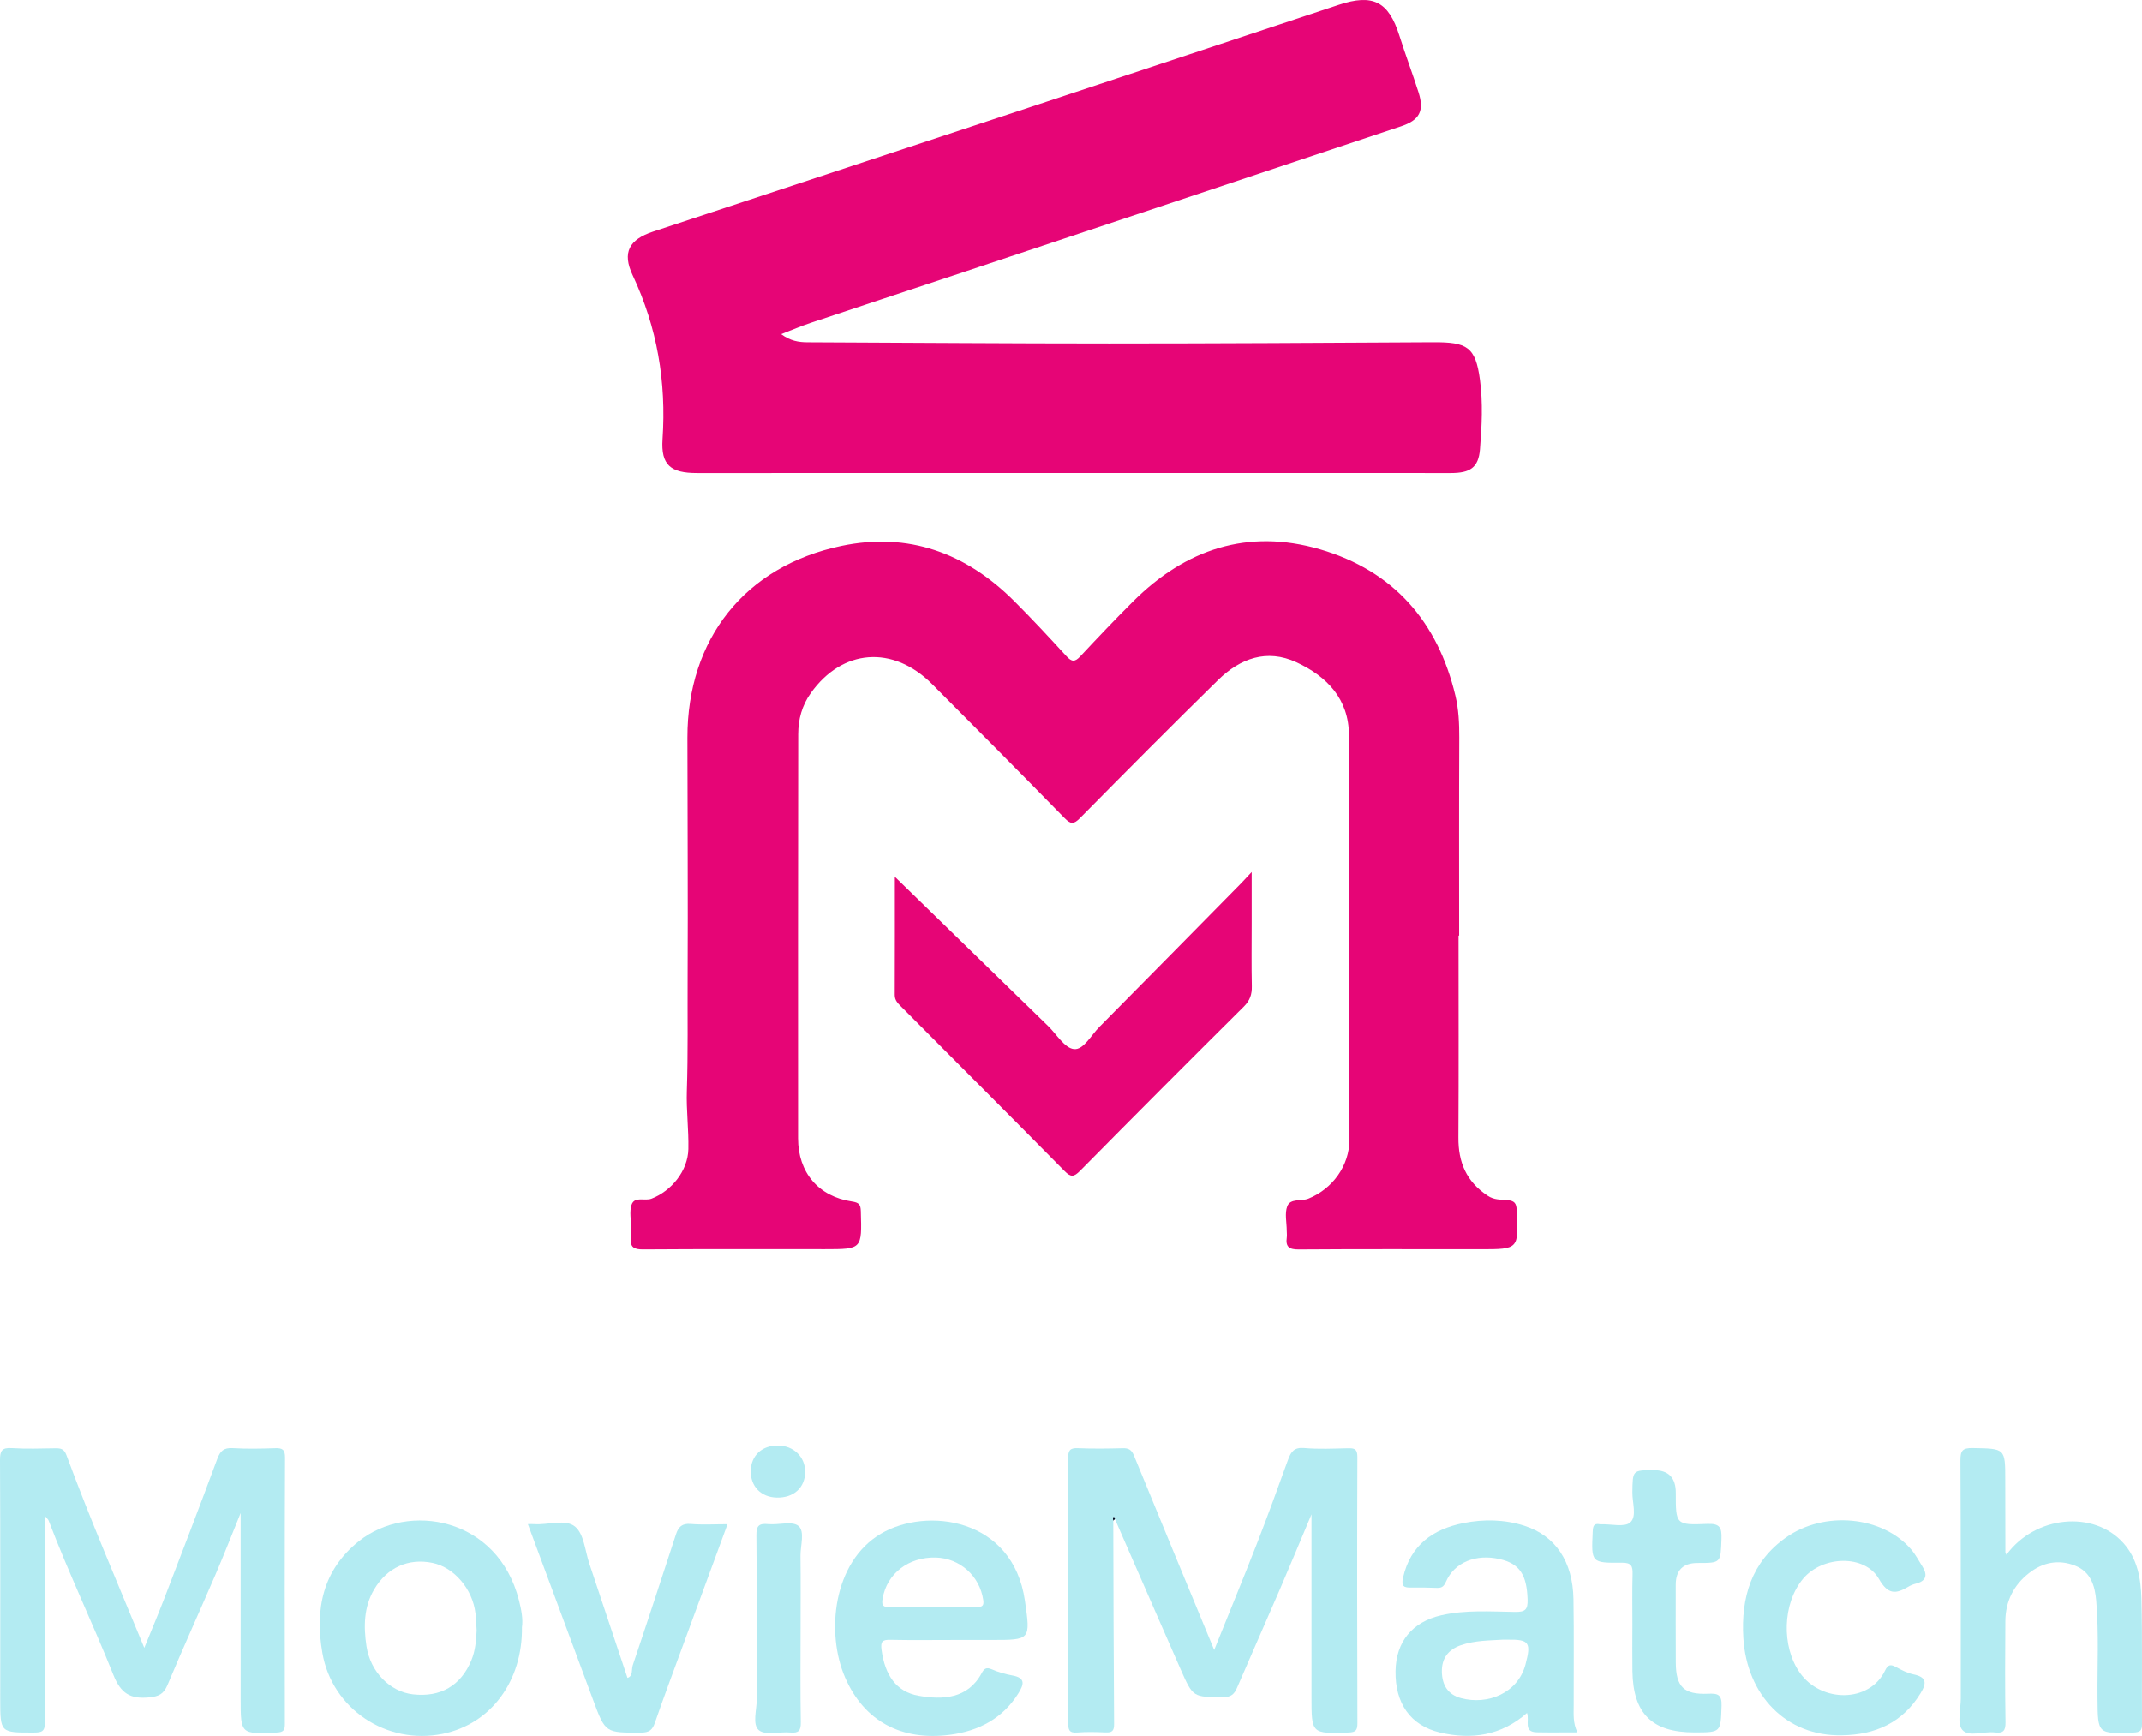 <?xml version="1.0" encoding="UTF-8"?>
<svg id="uuid-95772d23-4ed3-49c2-a2d1-0d7b1ab76356" data-name="Capa 1" xmlns="http://www.w3.org/2000/svg" viewBox="0 0 1019.255 825.981">
  <path d="M694.039,445.145c0,32.055,.117,64.11-.062,96.164-.065,11.692,3.711,20.793,13.793,27.563,3.333,2.238,6.38,1.82,9.508,2.148,3.33,.35,4.259,1.409,4.424,4.699,.937,18.69,1.027,18.693-17.244,18.694-28.807,.003-57.615-.113-86.421,.105-4.572,.034-6.369-1.216-5.726-5.735,.151-1.059-.017-2.162-.019-3.245-.01-3.898-1.044-8.189,.253-11.591,1.478-3.875,6.654-2.249,10.049-3.616,11.435-4.606,19.538-15.632,19.543-28.16,.026-64.11-.02-128.221-.243-192.331-.06-17.268-10.484-27.999-24.984-34.713-14.104-6.531-26.802-1.845-37.299,8.447-22.112,21.681-43.936,43.658-65.698,65.692-2.941,2.978-4.376,3.025-7.323,.01-20.889-21.369-41.938-42.582-63.035-63.747-18.648-18.709-42.791-16.833-57.782,4.297-4.164,5.869-5.948,12.448-5.956,19.497-.07,64.111-.13,128.223-.068,192.335,.016,16.25,9.735,27.667,25.606,30.028,3.377,.502,4.167,1.424,4.26,4.633,.525,18.065,.607,18.068-17.117,18.071-28.807,.005-57.615-.099-86.421,.109-4.485,.032-6.425-1.065-5.76-5.678,.214-1.484,.016-3.027,.011-4.543-.013-3.682-.899-7.649,.185-10.973,1.39-4.262,6.273-1.711,9.479-2.941,9.526-3.654,17.345-13.27,17.568-23.613,.2-9.233-1.027-18.638-.727-27.676,.595-17.915,.279-35.805,.369-53.697,.193-38.118-.069-76.239-.099-114.359-.036-46.966,27.349-81.632,73.222-91.272,31.948-6.714,59.27,3.34,82.119,26.094,8.588,8.553,16.838,17.453,25.022,26.397,2.483,2.713,3.985,2.865,6.543,.119,8.264-8.871,16.622-17.666,25.21-26.223,24.96-24.87,54.6-34.779,88.89-24.781,34.945,10.189,56.025,34.408,64.421,69.6,1.541,6.458,1.881,13.222,1.852,19.975-.138,31.406-.061,62.812-.061,94.219-.095,0-.189,0-.284,0Z" style="fill: #e60576;"/>
  <path d="M371.721,159.001c4.347,3.232,8.331,3.852,12.535,3.869,47.867,.19,95.734,.582,143.601,.58,51.328-.002,102.656-.322,153.984-.599,16.276-.088,20.268,2.147,22.381,17.845,1.459,10.835,.901,22.083,.018,33.048-.71,8.814-4.739,11.326-13.929,11.325-30.76-.003-61.519-.018-92.278-.017-88.812,.002-177.624,.008-266.435,.018-12.456,.001-17.157-3.813-16.33-16.077,1.842-27.305-2.535-53.148-14.209-78.001-5.12-10.899-1.688-17.018,9.762-20.805,59.988-19.841,120.004-39.596,179.996-59.427,48.743-16.113,97.47-32.27,146.19-48.452,16.304-5.415,23.754-1.606,28.886,14.648,2.852,9.034,6.21,17.908,9.098,26.931,2.876,8.986,.425,13.299-8.411,16.241-70.793,23.563-141.567,47.181-212.354,70.761-22.86,7.615-45.751,15.134-68.601,22.779-4.468,1.495-8.809,3.367-13.902,5.333Z" style="fill: #e60576;"/>
  <path d="M425.806,417.159c24.009,23.382,48.486,47.226,72.973,71.06,4.022,3.914,7.776,10.42,12.216,10.941,4.528,.532,8.187-6.56,12.059-10.465,22.397-22.589,44.702-45.27,67.031-67.928,1.482-1.504,2.9-3.071,5.516-5.851,0,9.208,0,16.836,0,24.464,0,9.957-.145,19.917,.071,29.869,.085,3.927-.915,6.812-3.815,9.693-26.1,25.934-52.082,51.989-77.933,78.172-2.925,2.963-4.38,3.105-7.376,.066-25.828-26.202-51.844-52.219-77.795-78.3-1.51-1.517-3.002-2.932-2.992-5.463,.081-19.178,.044-38.356,.044-56.258Z" style="fill: #e60576;"/>
  <path d="M529.744,723.551c.101,32.271,.142,64.543,.39,96.814,.026,3.333-1.058,4.061-4.041,3.938-4.542-.187-9.119-.316-13.639,.047-3.757,.301-4.139-1.405-4.134-4.496,.075-42.028,.092-84.056-.027-126.084-.01-3.557,.757-4.893,4.567-4.729,7.136,.309,14.297,.2,21.442,.023,2.76-.068,4.156,.756,5.252,3.432,12.469,30.459,25.087,60.857,38.206,92.581,7.066-17.54,13.784-33.814,20.179-50.214,5.207-13.351,10.109-26.823,14.968-40.306,1.371-3.804,2.911-5.999,7.686-5.582,6.88,.601,13.854,.255,20.783,.112,3.015-.062,4.533,.234,4.519,4.084-.156,42.244-.12,84.488,.019,126.732,.011,3.378-.777,4.336-4.242,4.451-17.616,.581-17.612,.694-17.612-16.977,0-28.378,0-56.756,0-86.823-5.437,12.914-10.18,24.4-15.098,35.809-6.711,15.568-13.606,31.058-20.301,46.633-1.324,3.08-2.856,4.548-6.625,4.536-14.281-.046-14.347,.174-20.196-13.13-10.481-23.839-20.873-47.716-31.303-71.577-.121-.503-.052-1.324-.894-.895-.191,.097,.057,1.058,.103,1.621Z" style="fill: #b3ebf2;"/>
  <path d="M21.218,721.138c0,33.538-.102,65.97,.122,98.4,.03,4.308-1.423,4.808-5.114,4.826-16.119,.075-16.119,.188-16.118-15.904,0-37.91,.081-75.82-.107-113.729-.022-4.453,.896-6.017,5.591-5.715,6.904,.444,13.857,.168,20.789,.083,2.561-.031,4.128,.284,5.243,3.304,11.3,30.599,24.204,60.56,37.022,91.68,3.293-8.095,6.484-15.585,9.404-23.18,8.54-22.205,17.085-44.409,25.338-66.722,1.434-3.876,3.136-5.394,7.334-5.152,6.693,.386,13.43,.26,20.138,.03,3.407-.117,4.785,.498,4.768,4.445-.18,42.242-.17,84.484-.082,126.726,.006,3.031-.61,3.981-3.834,4.127-17.209,.778-17.207,.886-17.209-16.042-.003-28.803,0-57.605,0-88.391-4.446,10.917-8.026,20.141-11.938,29.222-7.555,17.538-15.459,34.927-22.848,52.533-1.833,4.368-4.123,5.521-8.796,5.972-8.937,.863-13.442-1.862-16.963-10.664-9.864-24.658-21.353-48.658-30.838-73.497-.206-.54-.751-.95-1.901-2.349Z" style="fill: #b3ebf2;"/>
  <path d="M954.75,739.774c13.705-18.694,41.502-21.295,55.611-5.605,6.778,7.538,8.365,17.025,8.608,26.467,.513,19.898,.129,39.819,.285,59.729,.025,3.155-.967,3.877-4.022,3.995-17.139,.66-16.994,.749-17.148-16.037-.143-15.57,.696-31.15-.618-46.713-.619-7.324-2.756-13.783-10.079-16.659-7.785-3.058-15.272-1.615-21.874,3.547-7.402,5.788-11.205,13.509-11.277,22.872-.123,16.015-.191,32.034,.069,48.045,.066,4.082-1.058,5.399-5.036,4.907-5.312-.657-12.433,2.316-15.509-1.211-2.595-2.976-.73-9.895-.734-15.07-.03-37.658,.07-75.317-.172-112.974-.031-4.772,.875-6.175,5.873-6.08,15.448,.291,15.449,.048,15.462,15.212,.01,11.47,.032,22.941,.059,34.411,0,.169,.14,.338,.503,1.163Z" style="fill: #b3ebf2;"/>
  <path d="M750.588,824.277c-6.864,0-13.104,.104-19.339-.028-6.596-.14-3.294-5.614-4.643-9.201-12.184,10.764-26.418,12.862-41.476,9.287-14.061-3.339-21.316-13.984-21.07-29.235,.224-13.898,7.894-23.383,21.872-26.55,11.506-2.608,23.261-1.742,34.904-1.57,4.836,.071,6.209-.964,6.05-5.92-.375-11.68-3.719-17.017-13.211-19.201-11.299-2.6-21.618,1.466-25.65,10.793-1.171,2.71-2.416,2.975-4.723,2.887-3.892-.149-7.793-.217-11.687-.143-3.405,.065-4.971-.4-3.991-4.716,3.538-15.578,14.32-23.115,28.794-25.997,9.553-1.902,19.426-1.752,28.867,1.267,14.861,4.752,23.139,17.033,23.429,34.994,.273,16.882,.064,33.772,.104,50.659,.01,4.057-.417,8.168,1.768,12.676Zm-35.505-44.092c-6.051,.403-13.251,.29-20.026,2.665-5.773,2.024-9.091,6.099-8.95,12.656,.138,6.402,2.947,10.827,9.097,12.487,12.733,3.437,27.046-2.401,30.671-15.958,2.795-10.453,1.836-12.009-8.462-11.851-.432,.007-.863,0-2.33,0Z" style="fill: #b3ebf2;"/>
  <path d="M454.155,780.323c-10.174,.006-20.352,.148-30.521-.068-3.775-.08-4.682,.833-4.158,4.756,1.619,12.12,7.032,19.982,17.645,21.853,11.453,2.019,23.396,1.483,29.967-10.675,1.171-2.167,2.187-3.065,4.816-1.92,3.115,1.356,6.471,2.34,9.82,2.936,6.494,1.156,5.459,4.359,2.86,8.524-7.543,12.086-19.019,17.929-32.554,19.703-22.945,3.006-40.827-6.35-49.897-27.256-9.253-21.33-5.728-54.934,16.969-68.376,21.752-12.882,62.909-7.735,68.602,31.849,2.688,18.693,2.781,18.678-16.014,18.669-5.845-.003-11.69,0-17.535,.005Zm-10.703-15.753c7.139,0,14.28-.094,21.416,.05,2.561,.052,3.404-.601,3.015-3.286-1.652-11.404-11.079-19.935-22.586-20.229-12.939-.331-23.228,7.584-25.286,19.39-.478,2.743-.356,4.348,3.327,4.161,6.689-.34,13.408-.096,20.114-.085Z" style="fill: #b3ebf2;"/>
  <path d="M248.362,774.294c.332,25.23-14.477,45.988-37.803,50.702-26.533,5.362-52.531-11.743-57.172-38.53-3.602-20.794,.159-39.323,17.283-53.071,23.502-18.869,66.239-11.586,76.292,28.122,1.106,4.369,1.99,8.88,1.4,12.777Zm-21.565,1.519c-.191-2.935-.249-5.536-.548-8.109-1.343-11.568-10.131-21.892-20.378-24.035-11.427-2.39-21.694,2.095-27.894,12.698-4.895,8.37-4.997,17.645-3.6,26.9,1.847,12.229,11.157,21.672,22.128,22.927,13.125,1.5,22.8-4.156,27.784-16.2,1.929-4.662,2.292-9.574,2.508-14.181Z" style="fill: #b3ebf2;"/>
  <path d="M876.516,825.675c-26.698,.579-45.335-19.205-46.967-46.39-1.144-19.053,3.809-36.054,20.245-47.68,18.34-12.971,45.949-10.251,59.579,5.592,2.078,2.416,3.595,5.322,5.315,8.038,2.621,4.138,2.009,7.057-3.15,8.318-1.236,.302-2.461,.832-3.558,1.482-5.963,3.537-9.631,3.738-13.912-3.751-6.711-11.739-26.825-11.135-36.079-.102-9.827,11.717-10.366,32.244-1.54,44.741,10.171,14.402,33.158,14.328,40.518-1.01,1.419-2.956,2.68-3.103,5.266-1.693,2.623,1.43,5.4,2.879,8.283,3.472,6.25,1.285,6.358,4.105,3.384,8.952-8.617,14.046-21.5,19.781-37.385,20.031Z" style="fill: #b3ebf2;"/>
  <path d="M251.178,725.187c1.262,0,2.112-.056,2.952,.009,6.645,.512,14.887-2.615,19.51,1.183,4.252,3.494,4.763,11.596,6.814,17.704,6.069,18.077,12.083,36.173,18.128,54.286,2.793-.921,1.818-3.95,2.503-5.983,6.995-20.744,13.779-41.56,20.582-62.369,1.128-3.452,2.857-5.258,6.991-4.899,5.572,.483,11.217,.12,17.528,.12-7.412,20.141-14.666,39.814-21.89,59.498-4.283,11.671-8.637,23.318-12.703,35.065-1.166,3.369-2.735,4.562-6.437,4.582-17.054,.096-17.073,.245-22.863-15.337-10.342-27.831-20.658-55.671-31.115-83.86Z" style="fill: #b3ebf2;"/>
  <path d="M776.766,773.078c.008-8.01-.151-16.025,.077-24.029,.109-3.848-.503-5.541-5.099-5.489-14.609,.166-14.542-.071-13.863-14.667,.12-2.581,.383-4.262,3.486-3.627,.208,.043,.432,.013,.648,.006,4.72-.143,11.055,1.516,13.745-.894,3.232-2.895,.933-9.366,.996-14.277,.136-10.566,.016-10.568,10.207-10.574q10.473-.006,10.456,10.781c-.023,15.05-.007,15.419,14.965,14.787,6.083-.257,6.952,1.805,6.767,7.126-.399,11.465-.121,11.475-11.406,11.474q-10.354,0-10.355,10.412c.001,12.34-.053,24.681,.026,37.021,.073,11.468,3.827,15.271,15.333,14.771,4.656-.202,6.635,.331,6.442,5.811-.444,12.569-.106,12.581-12.944,12.59-20.094,.014-29.167-8.916-29.473-29.139-.111-7.359-.018-14.722-.01-22.082Z" style="fill: #b3ebf2;"/>
  <path d="M380.947,774.682c-.003,14.916-.168,29.836,.106,44.747,.075,4.084-1.044,5.286-5.023,4.92-5.107-.47-11.886,1.486-14.949-1.122-3.213-2.736-.959-9.716-.978-14.829-.099-25.941,.105-51.885-.178-77.823-.052-4.734,1.302-5.791,5.659-5.378,4.891,.464,11.393-1.592,14.347,.868,3.146,2.619,.919,9.329,.976,14.245,.134,11.456,.043,22.915,.04,34.372Z" style="fill: #b3ebf2;"/>
  <path d="M369.598,712.571c-7.488-.172-12.52-5.371-12.353-12.763,.165-7.328,5.39-12.141,13.055-12.026,7.399,.111,12.846,5.429,12.825,12.521-.022,7.544-5.436,12.455-13.526,12.269Z" style="fill: #b3ebf2;"/>
  <path d="M529.744,723.551c-.046-.563-.294-1.523-.103-1.621,.842-.429,.773,.391,.894,.895-.248,.26-.512,.502-.791,.726Z" style="fill: #001027;"/>
</svg>